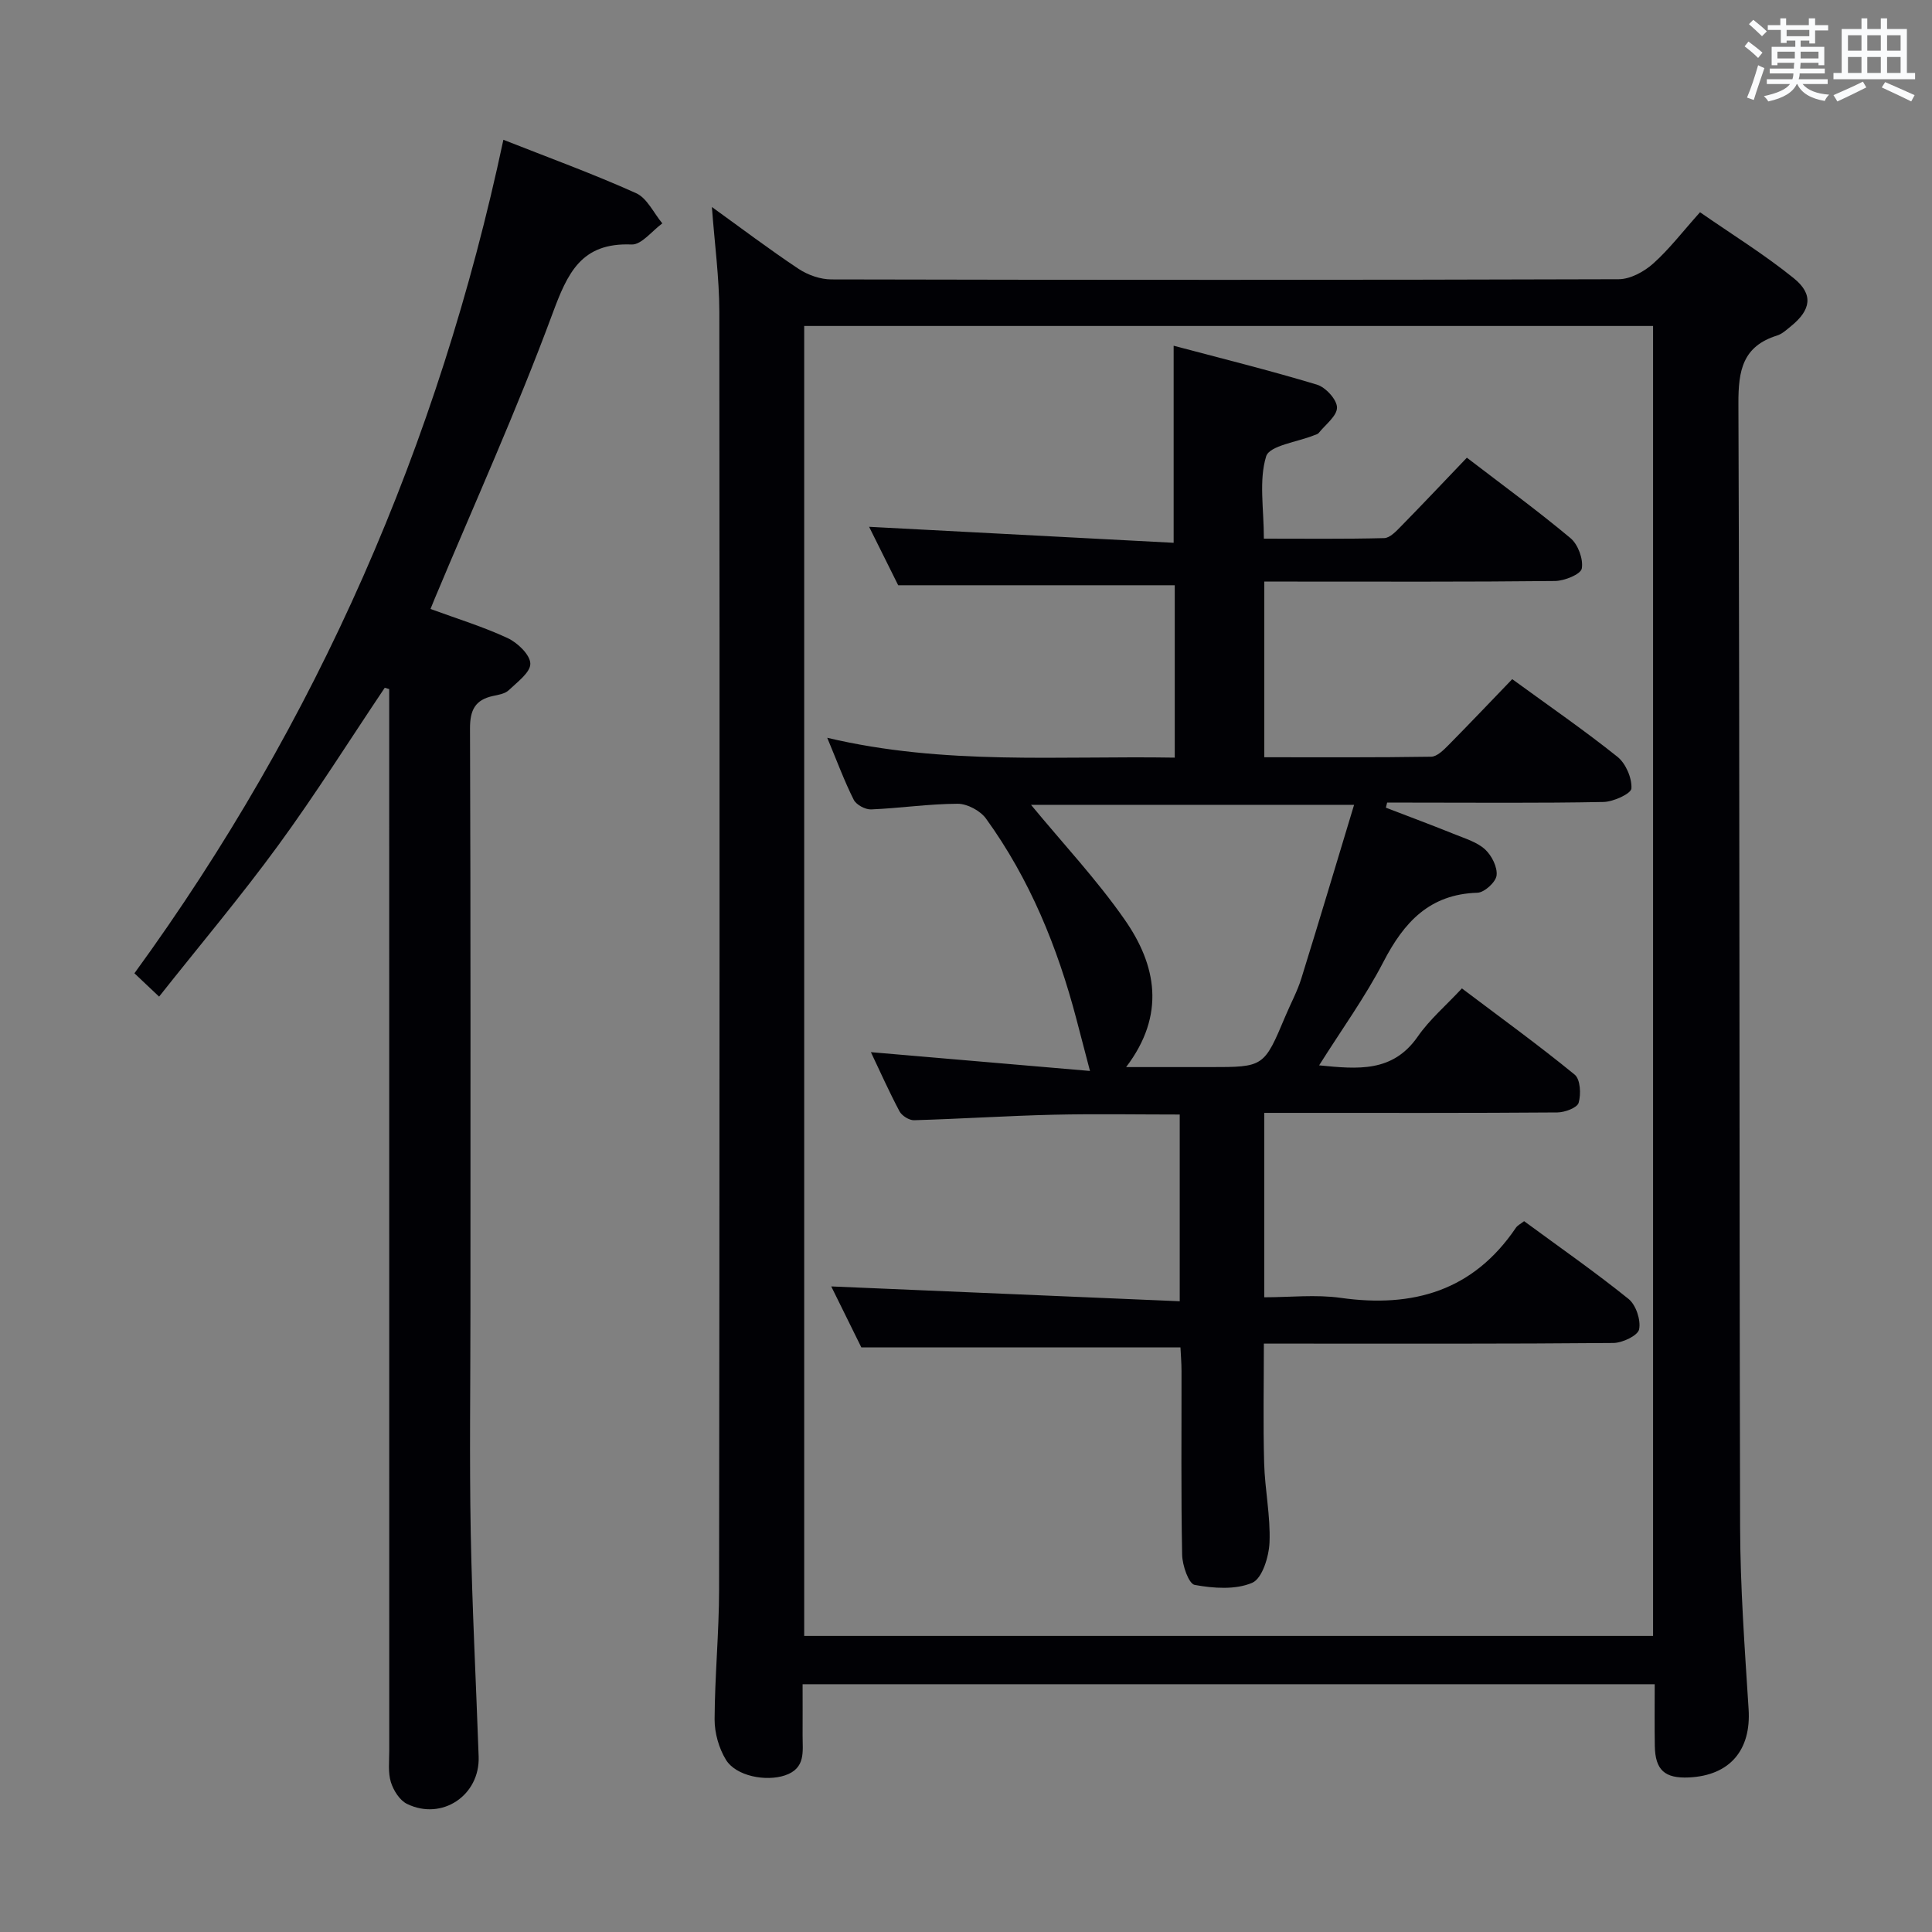 <svg enable-background="new 0 0 400 400" viewBox="0 0 400 400" xmlns="http://www.w3.org/2000/svg"><rect x="0" y="0" width="400" height="400" fill="#808080" stroke="none"/><g fill="#010105"><path d="m342.59 348.7c-59.23 0-117.51 0-176.42 0 0 3.71.02 7.15 0 10.59-.02 3.27.72 6.81-3.64 8.28-3.92 1.32-10.14.19-12.24-3.24-1.46-2.39-2.35-5.55-2.34-8.35.04-8.98.92-17.95.93-26.92.1-88.16.13-176.33.05-264.49-.01-7.07-.98-14.14-1.54-21.71 6.07 4.37 11.88 8.77 17.94 12.8 1.93 1.28 4.52 2.19 6.81 2.19 54.33.12 108.66.13 163-.04 2.4-.01 5.23-1.55 7.11-3.22 3.33-2.97 6.08-6.58 9.72-10.65 6.53 4.54 13.28 8.71 19.41 13.66 4.13 3.34 3.57 6.57-.57 9.93-.9.73-1.83 1.61-2.89 1.94-7.1 2.22-8.03 7.2-8 14.05.29 77.5.16 154.99.35 232.49.03 12.62.96 25.26 1.76 37.87.54 8.42-3.84 13.71-12.33 14.12-5.04.24-7.01-1.53-7.09-6.55-.07-4.14-.02-8.26-.02-12.75zm-.34-10c0-90.56 0-180.8 0-271.21-58.74 0-117.13 0-175.75 0v271.21z"/><path d="m104.22 28.94c9.35 3.69 18.56 7.04 27.47 11.05 2.29 1.03 3.65 4.12 5.44 6.26-2.13 1.54-4.31 4.46-6.37 4.37-10.42-.43-13.25 5.88-16.39 14.37-7.37 19.92-16.15 39.32-24.36 58.93-.24.58-.47 1.16-.88 2.16 5.51 2.02 10.9 3.67 15.97 6.03 2.06.96 4.65 3.44 4.7 5.28.04 1.82-2.71 3.83-4.47 5.51-.77.73-2.11.95-3.24 1.19-3.7.79-4.79 2.9-4.78 6.72.15 40.17.09 80.33.09 120.5 0 15.33-.22 30.67.06 46 .29 15.47 1.1 30.92 1.64 46.38.28 8.02-7.59 13.32-14.83 9.79-1.52-.74-2.81-2.79-3.34-4.5-.62-2-.34-4.29-.34-6.45-.01-71.33-.01-142.66-.01-214 0-1.95 0-3.91 0-5.86-.31-.09-.61-.19-.92-.28-7.32 10.9-14.31 22.03-22.05 32.62-7.74 10.6-16.22 20.65-24.67 31.33-2.02-1.91-3.42-3.23-5.11-4.83 37.86-52.02 63-109.58 76.39-172.57z"/><path d="m313.09 140.61c7.64 5.57 14.91 10.58 21.79 16.08 1.72 1.38 3.01 4.38 2.89 6.54-.06 1.09-3.72 2.77-5.78 2.81-13.33.26-26.66.13-39.99.13-1.6 0-3.21 0-4.81 0-.09.35-.18.7-.26 1.05 4.81 1.85 9.64 3.65 14.42 5.58 2.14.86 4.53 1.59 6.15 3.09 1.36 1.27 2.56 3.66 2.35 5.37-.17 1.38-2.52 3.52-3.95 3.57-9.93.3-15.22 6.1-19.47 14.3-3.78 7.3-8.66 14.03-13.32 21.44 8.03.79 15.23 1.51 20.42-5.96 2.44-3.52 5.81-6.39 9.14-9.97 8.17 6.16 15.94 11.79 23.36 17.86 1.17.96 1.33 4.05.81 5.82-.3 1.04-2.87 1.99-4.42 2-18.16.14-36.33.09-54.5.09-1.95 0-3.9 0-6.17 0v38.18c5.34 0 10.68-.61 15.84.12 14.99 2.11 27.43-1.47 36.25-14.5.35-.52 1.01-.83 1.71-1.38 7.27 5.35 14.64 10.48 21.62 16.1 1.54 1.24 2.58 4.38 2.19 6.3-.26 1.29-3.45 2.8-5.33 2.82-22.16.2-44.33.13-66.49.13-1.8 0-3.6 0-5.87 0 0 8.55-.17 16.67.06 24.77.15 5.47 1.33 10.95 1.11 16.38-.12 2.96-1.51 7.48-3.58 8.37-3.46 1.48-8.02 1.15-11.91.44-1.24-.23-2.56-4.04-2.6-6.24-.25-12.66-.11-25.33-.13-38 0-1.78-.16-3.56-.22-4.94-22.1 0-43.69 0-66.07 0-1.88-3.81-4.2-8.51-6.23-12.62 23.91 1.02 47.81 2.03 72.15 3.07 0-13.56 0-25.8 0-38.66-8.65 0-17.38-.16-26.1.04-9.64.23-19.26.86-28.9 1.14-1.01.03-2.52-.92-3.01-1.83-2.18-4.1-4.07-8.35-5.93-12.26 14.8 1.27 29.57 2.54 45.36 3.89-1.16-4.42-1.98-7.56-2.8-10.69-3.91-14.91-9.66-29.02-18.73-41.56-1.19-1.64-3.89-3.08-5.88-3.07-5.97.02-11.92.92-17.9 1.17-1.21.05-3.07-.95-3.6-1.99-1.93-3.83-3.42-7.88-5.49-12.84 24.18 5.73 47.91 3.7 71.95 4.11 0-12.09 0-23.83 0-35.69-18.86 0-37.72 0-57.26 0-1.81-3.63-3.99-8.02-6.02-12.1 21.06 1.11 41.95 2.2 63.05 3.31 0-14.15 0-27.01 0-40.8 9.72 2.58 19.76 5.07 29.65 8.05 1.81.54 4.15 3.09 4.17 4.73.03 1.75-2.4 3.55-3.8 5.3-.19.23-.58.31-.89.44-3.48 1.42-9.29 2.13-9.98 4.39-1.53 5-.47 10.79-.47 17.03 8.41 0 16.66.1 24.91-.11 1.2-.03 2.51-1.45 3.52-2.48 4.52-4.61 8.96-9.32 13.6-14.17 7.31 5.61 14.57 10.9 21.46 16.66 1.56 1.31 2.68 4.34 2.33 6.29-.21 1.19-3.59 2.56-5.55 2.58-18.16.2-36.33.12-54.5.12-1.79 0-3.57 0-5.68 0v36.37c11.68 0 23.11.07 34.55-.11 1.21-.02 2.57-1.38 3.57-2.39 4.43-4.49 8.78-9.07 13.21-13.67zm-79.94 80.32h17.35c11.19 0 11.19 0 15.64-10.58 1.09-2.6 2.46-5.1 3.29-7.78 3.7-11.89 7.25-23.83 10.92-35.94-23.05 0-44.99 0-66.89 0 6.65 8.06 13.61 15.48 19.37 23.74 6.6 9.44 8.56 19.72.32 30.56z"/></g><path d="m361.2 9.6.8-1c.9.7 1.9 1.4 2.9 2.3l-.9 1.1c-1-1-2-1.8-2.8-2.4zm.5 10.6c.9-2.1 1.6-4.3 2.3-6.7.4.2.8.4 1.3.6-.7 2.1-1.5 4.3-2.2 6.6zm.4-15.2.9-.9c1 .8 2 1.6 2.8 2.4l-1 1c-.9-.9-1.8-1.7-2.7-2.5zm12.5-1.2h1.2v1.4h2.7v1.1h-2.7v2.7h-1.2v-.6h-1.8v1.3h4.9v3.8h-1.2v-.5h-3.7c0 .4-.1.9-.1 1.2h5.1v1h-5.2c0 .5-.1.9-.2 1.2h6v1h-5.2c1.1 1.3 2.9 2 5.5 2.2-.4.4-.7.8-.9 1.3-2.9-.5-4.8-1.6-5.7-3.5h-.1c-.8 1.7-2.7 2.9-5.9 3.6-.2-.4-.6-.8-.9-1.1 2.8-.6 4.6-1.4 5.4-2.5h-4.8v-1h5.3c.1-.3.2-.7.2-1.2h-4.9v-1h5c0-.4 0-.8.1-1.2h-3.5v.5h-1.2v-3.8h4.9v-1.3h-1.8v.5h-1.2v-2.7h-2.7v-1h2.6v-1.4h1.2v1.4h4.7v-1.4zm-6.6 8.3h3.6c0-.4 0-.9 0-1.4h-3.6zm1.9-4.6h4.7v-1.3h-4.7zm6.6 3.2h-3.7v1.4h3.7z" fill="#fafbfc"/><path d="m385.3 3.8h1.3v2.2h2.8v-2.2h1.3v2.2h4.1v9.1h1.7v1.3h-16.9v-1.3h1.7v-9.1h4.1v-2.2zm.4 13.1.7 1.2c-1.8.9-3.8 1.9-6 2.9-.2-.4-.5-.8-.8-1.3 2.3-1 4.3-1.9 6.1-2.8zm-3.1-6.4h2.8v-3.2h-2.8zm0 4.6h2.8v-3.3h-2.8zm4-4.6h2.8v-3.2h-2.8zm0 4.6h2.8v-3.3h-2.8zm3.7 1.9c2.1.9 4.1 1.8 6.1 2.7l-.7 1.3c-2.2-1.1-4.2-2-6.1-2.9zm3.2-9.7h-2.8v3.2h2.8zm-2.8 7.8h2.8v-3.3h-2.8z" fill="#fafbfc"/></svg>